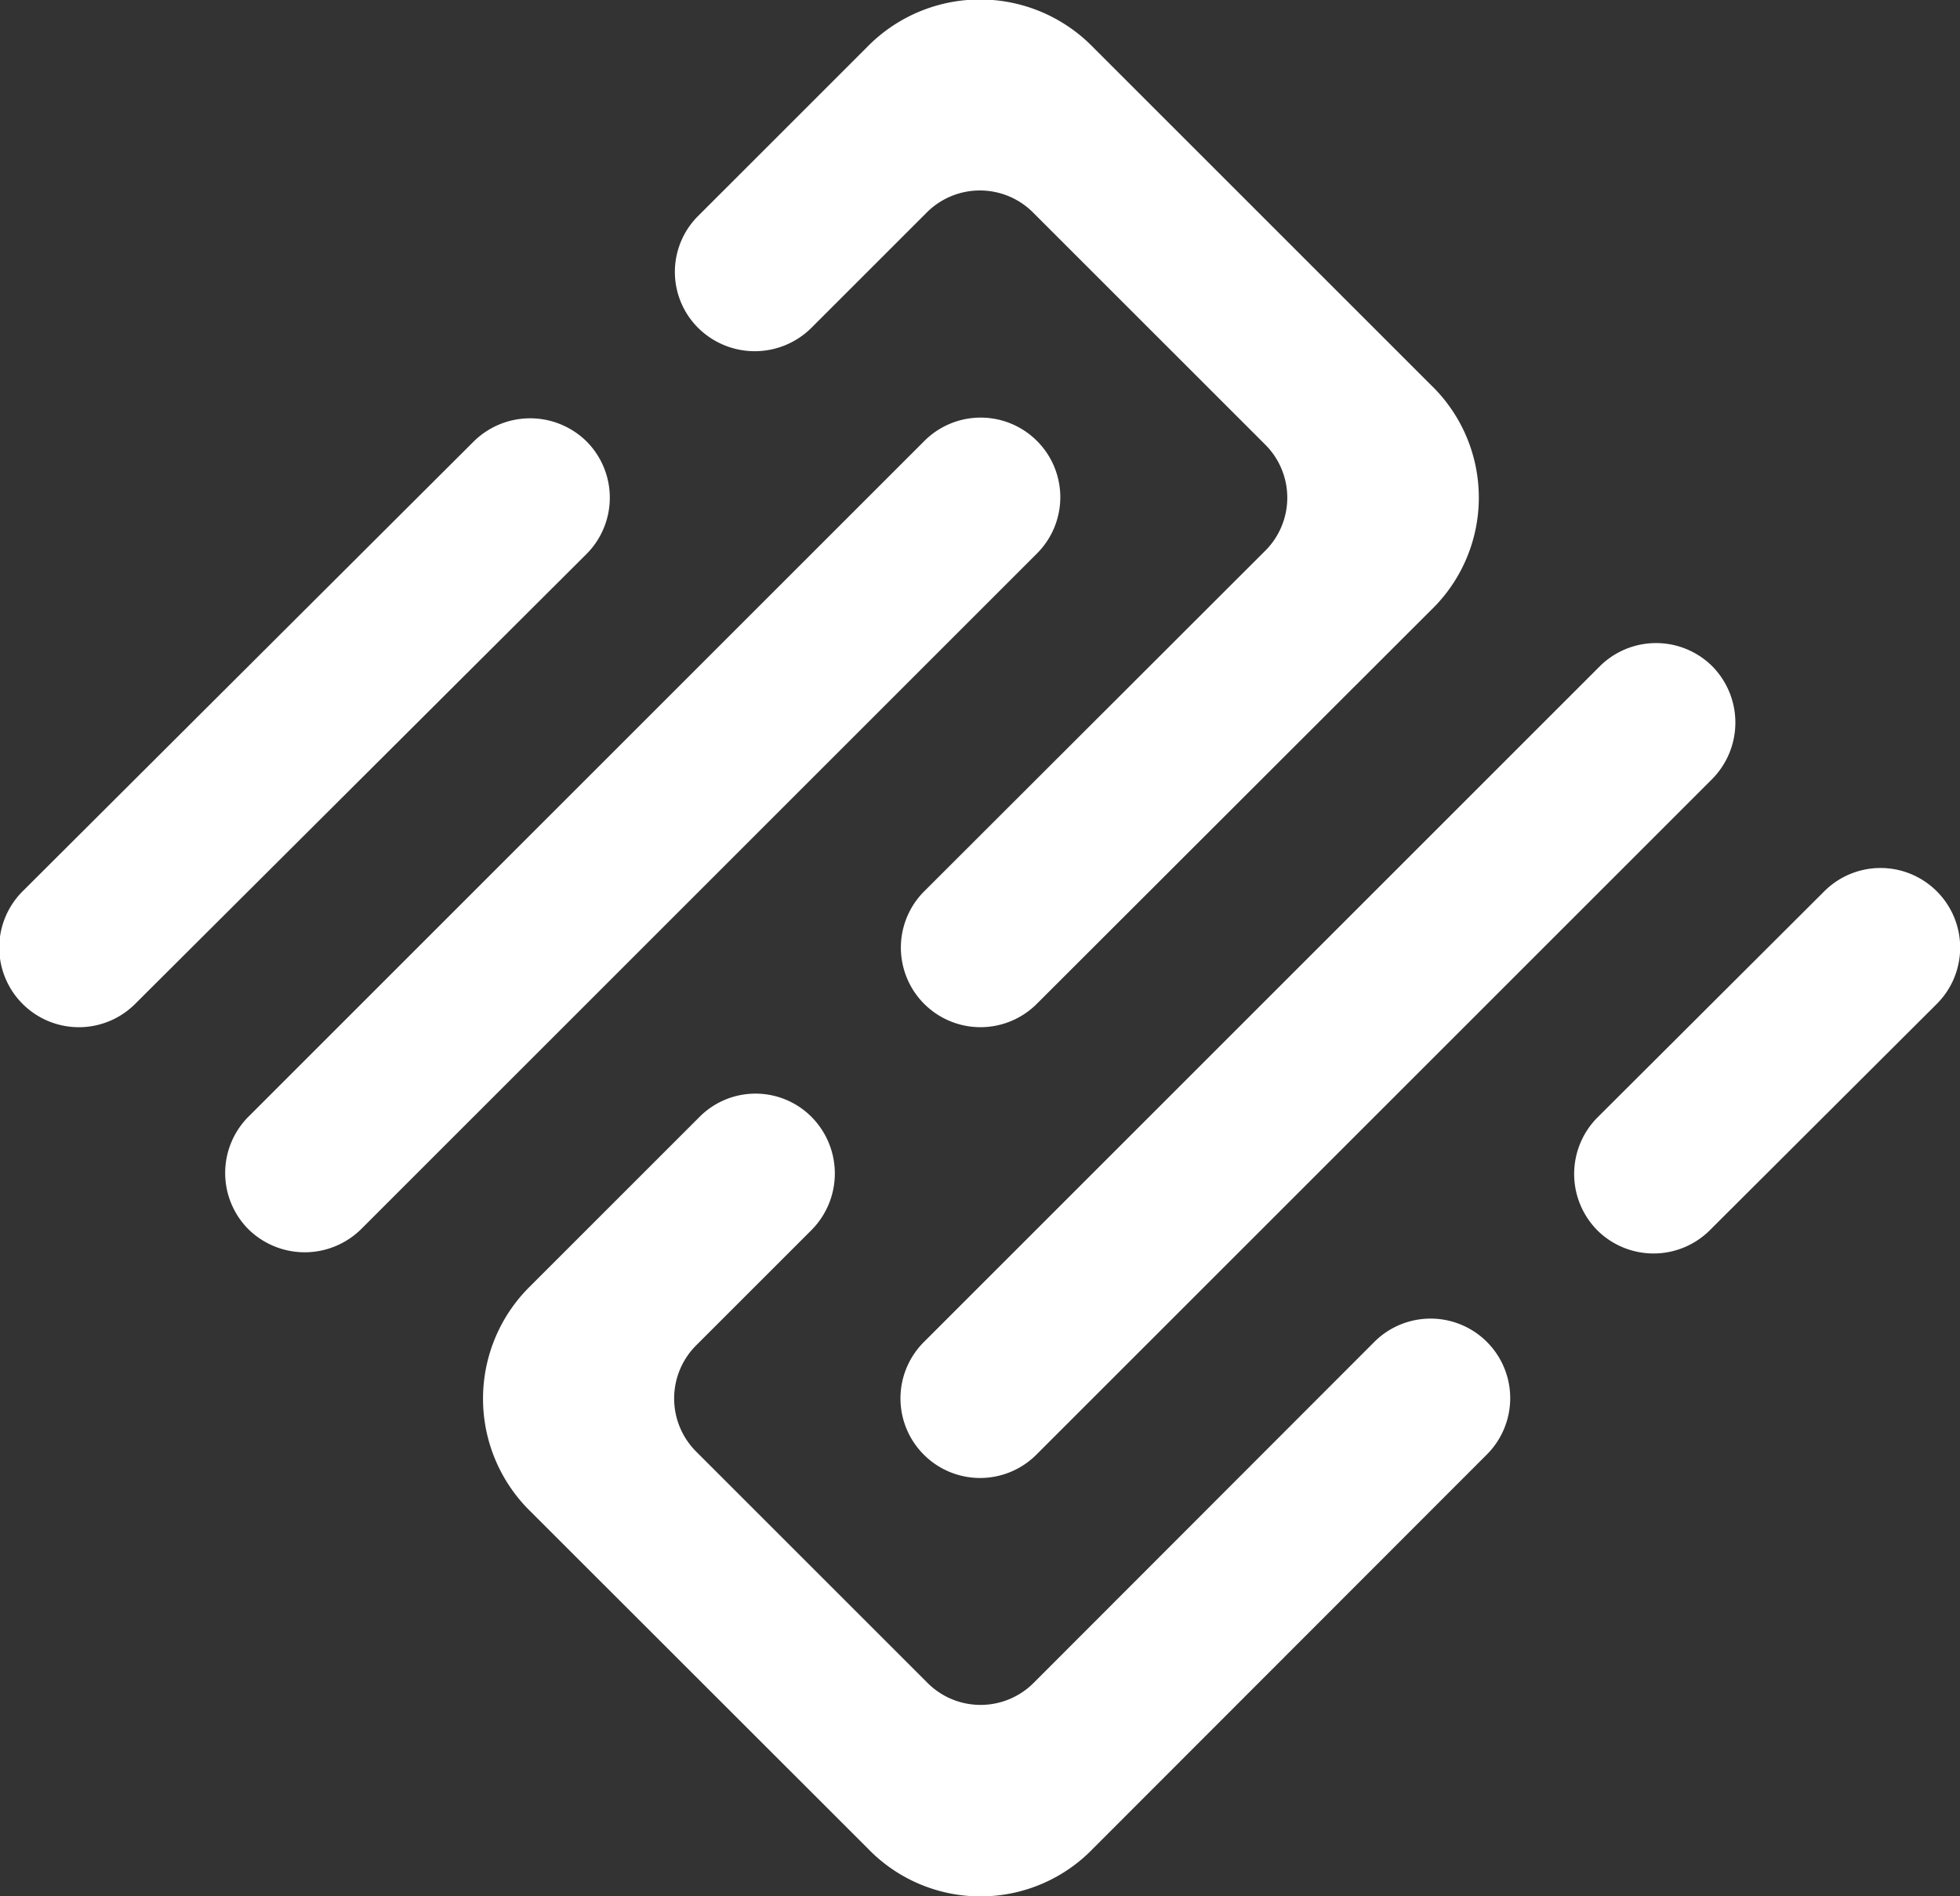 <svg id="svg-themosis" viewBox="0 0 101.5 98.23"  xmlns="http://www.w3.org/2000/svg" xmlns:xlink="http://www.w3.org/1999/xlink" width="100%" height="100%" style="fill:#fff">
    <rect x="0" y="0" width="101.5" height="98.23" fill="#333333" stroke="none"/>
    <path d="M12.87,63.68a4.13,4.13,0,0,1,0-5.84l35-35a4.12,4.12,0,0,1,5.83,0h0a4.12,4.12,0,0,1,0,5.83l-35,35A4.16,4.16,0,0,1,12.87,63.68Z"></path>
	<path d="M30.37,22.86a4.13,4.13,0,0,1,0,5.84L7,52a4.12,4.12,0,0,1-5.83,0h0a4.12,4.12,0,0,1,0-5.83L24.53,22.87A4.16,4.16,0,0,1,30.37,22.86Z"></path>
	<path d="M74.1,31.61,53.69,52a4.12,4.12,0,1,1-5.83-5.83L65.53,28.52a3.88,3.88,0,0,0,0-5.48l-12-12A3.89,3.89,0,0,0,48,11l-6,6a4.16,4.16,0,0,1-5.83,0,4.09,4.09,0,0,1,0-5.83l8.75-8.75a8.17,8.17,0,0,1,11.66,0L74.1,19.94A8.1,8.1,0,0,1,74.1,31.61Z"></path>
	<path d="M88.68,34.52a4.13,4.13,0,0,0-5.84,0l-35,35a4.12,4.12,0,0,0,0,5.83h0a4.12,4.12,0,0,0,5.83,0l35-35A4.16,4.16,0,0,0,88.68,34.52Z"></path>
	<path d="M82.71,63.72a4.13,4.13,0,0,0,5.84,0L100.3,52a4.12,4.12,0,0,0,0-5.83h0a4.12,4.12,0,0,0-5.83,0L82.72,57.89A4.15,4.15,0,0,0,82.71,63.72Z"></path>
	<path d="M56.61,95.75,77,75.34a4.12,4.12,0,1,0-5.83-5.83L53.52,87.18a3.88,3.88,0,0,1-5.48,0l-12-12a3.89,3.89,0,0,1,0-5.48l6-6a4.16,4.16,0,0,0,0-5.83,4.09,4.09,0,0,0-5.83,0l-8.75,8.75a8.17,8.17,0,0,0,0,11.66L44.94,95.75A8.1,8.1,0,0,0,56.61,95.75Z"></path>
</svg>